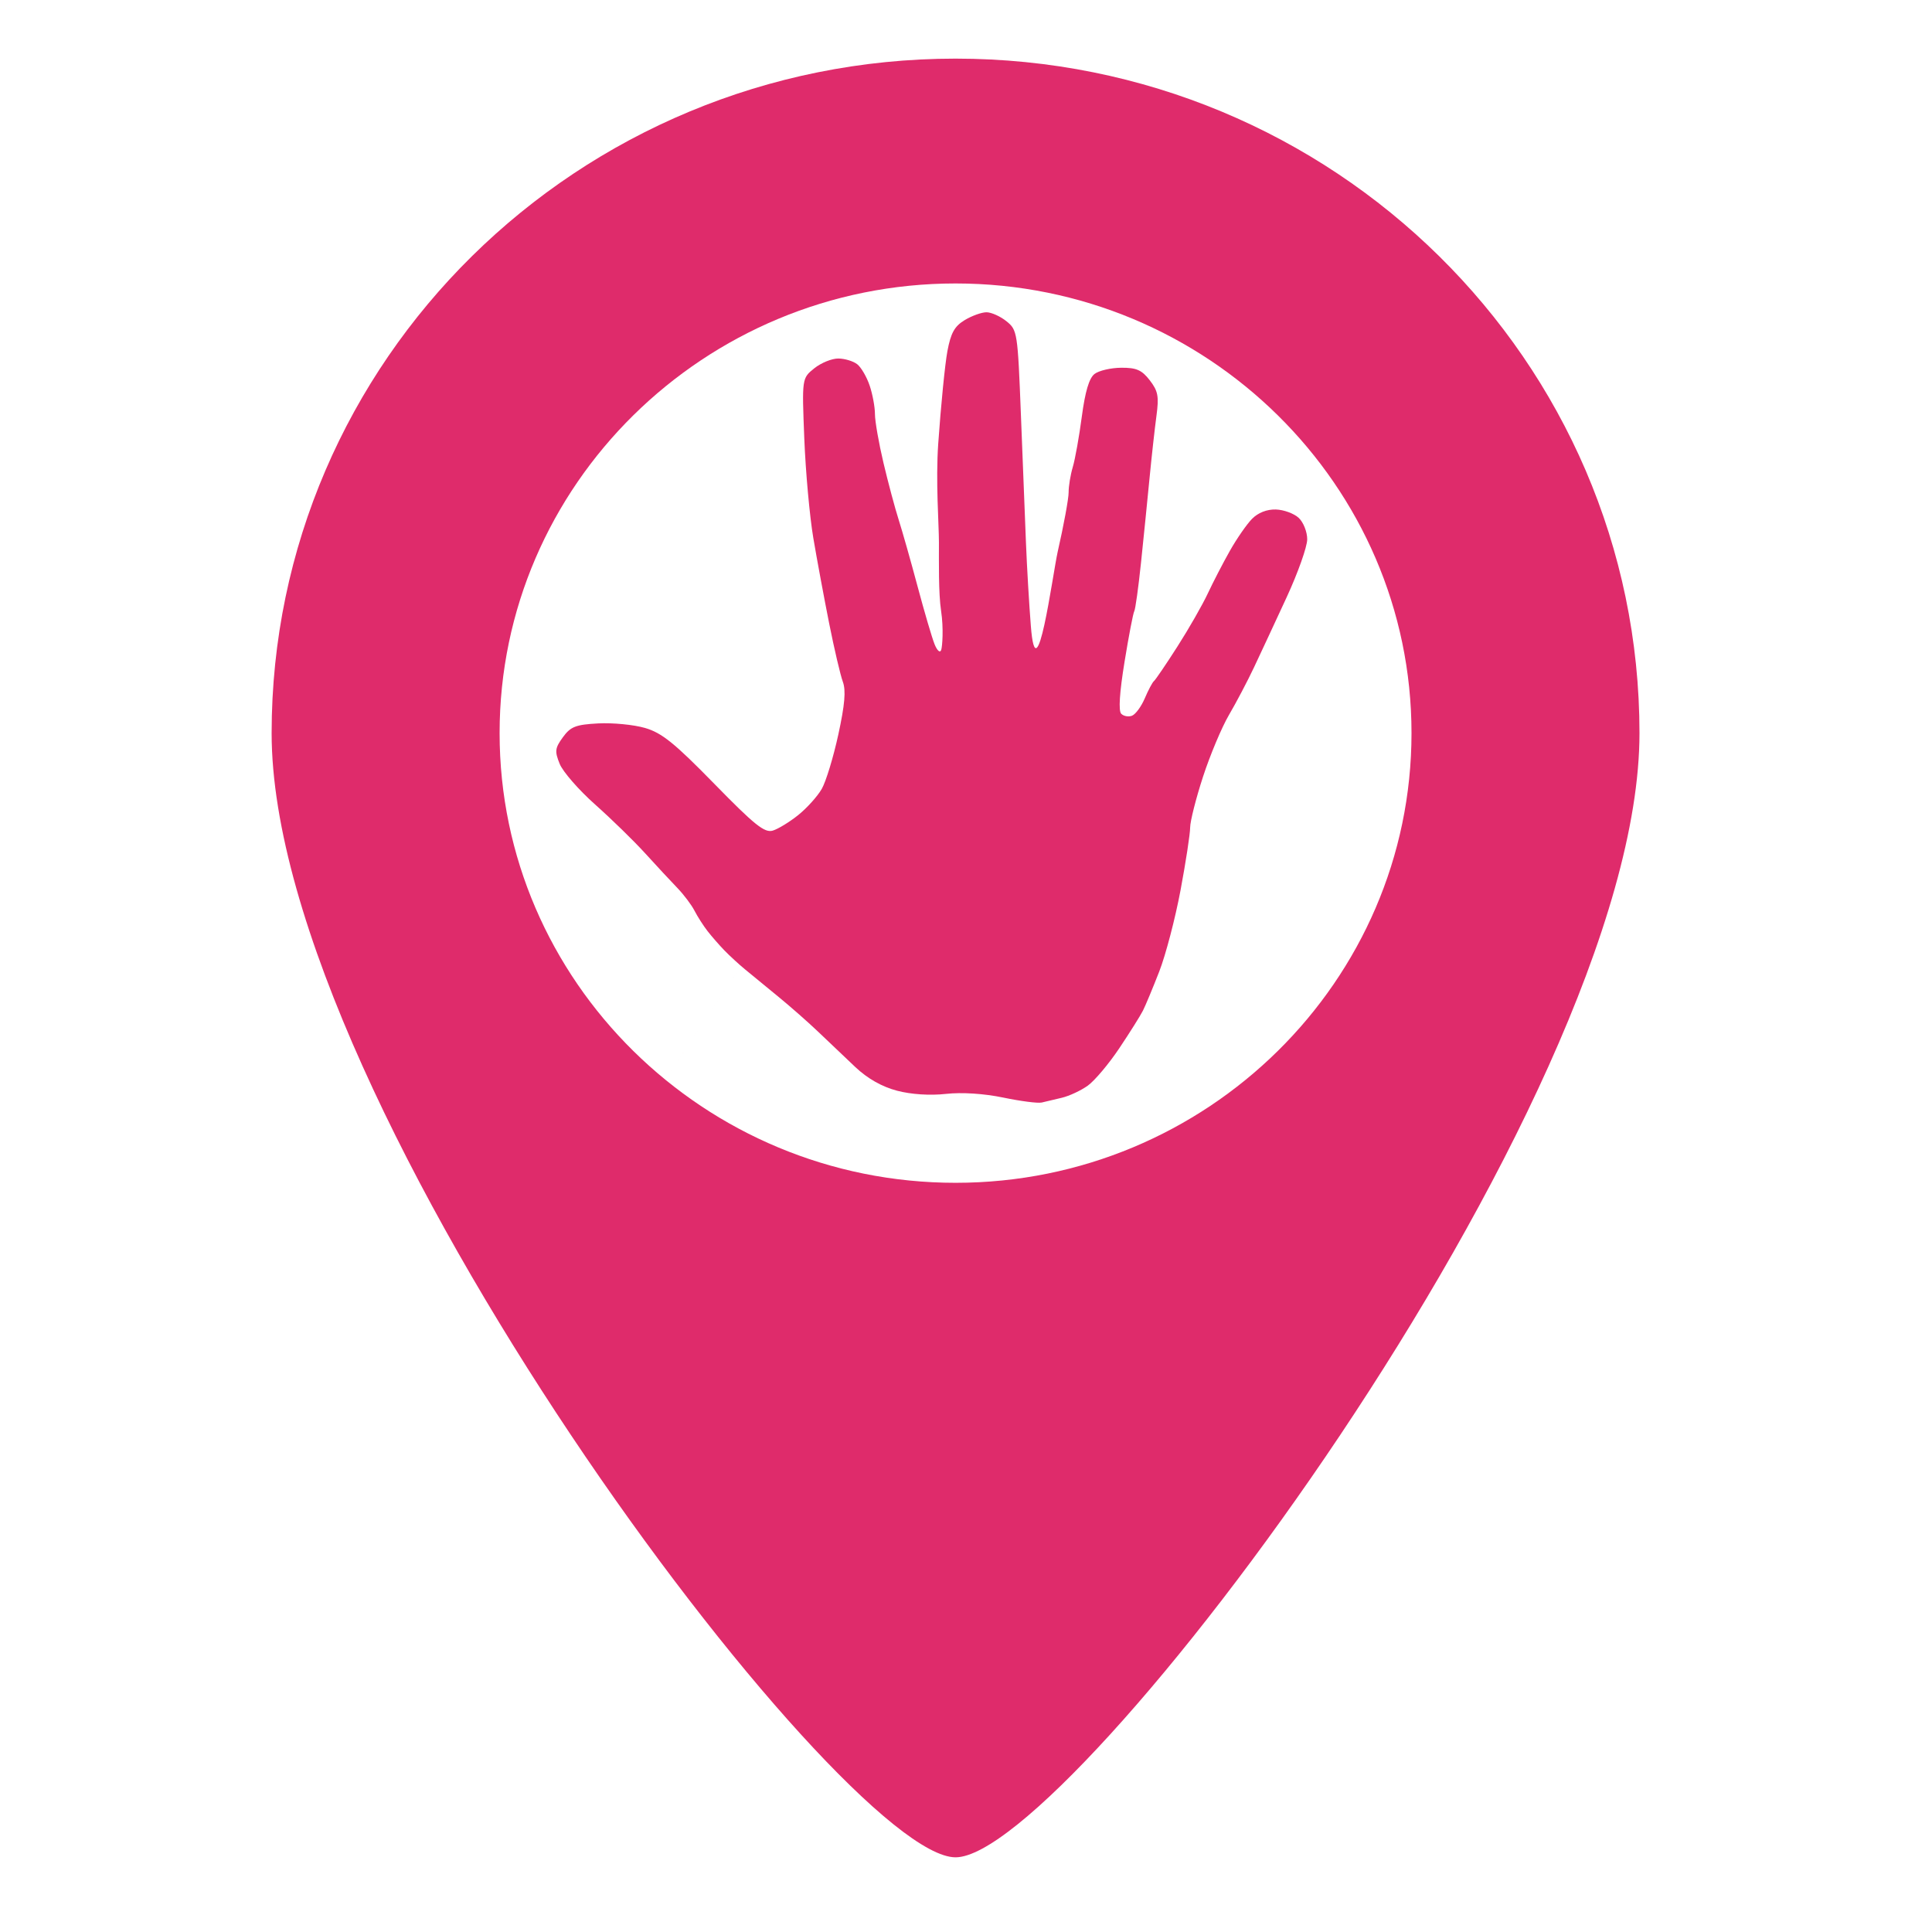 <?xml version="1.0" encoding="UTF-8" standalone="no"?>
<svg
   xmlns:dc="http://purl.org/dc/elements/1.1/"
   xmlns:cc="http://creativecommons.org/ns#"
   xmlns:rdf="http://www.w3.org/1999/02/22-rdf-syntax-ns#"
   xmlns:svg="http://www.w3.org/2000/svg"
   xmlns="http://www.w3.org/2000/svg"
   xmlns:sodipodi="http://sodipodi.sourceforge.net/DTD/sodipodi-0.dtd"
   xmlns:inkscape="http://www.inkscape.org/namespaces/inkscape"
   height="32px"
   id="Layer_1"
   style="enable-background:new 0 0 32 32;"
   version="1.1"
   viewBox="0 0 32 32"
   width="32px"
   xml:space="preserve"
   inkscape:version="0.48.5 r10040"
   sodipodi:docname="1417050093_map-marker.svg"><defs
     id="defs9" /><sodipodi:namedview
     pagecolor="#ffffff"
     bordercolor="#666666"
     borderopacity="1"
     objecttolerance="10"
     gridtolerance="10"
     guidetolerance="10"
     inkscape:pageopacity="0"
     inkscape:pageshadow="2"
     inkscape:window-width="1366"
     inkscape:window-height="709"
     id="namedview7"
     showgrid="false"
     inkscape:zoom="10.429825"
     inkscape:cx="53.341126"
     inkscape:cy="20.09172"
     inkscape:window-x="-3"
     inkscape:window-y="-3"
     inkscape:window-maximized="1"
     inkscape:current-layer="Layer_1" /><g
     transform="matrix(0.944,0,0,0.931,272.595,135.035)"
     id="g3"
     style="fill:#df2b6b;fill-opacity:1"><path
       d="m -272,-144 c -6.627,0 -12,5.373 -12,12 0,6.627 10,20 12,20 2,0 12,-13.373 12,-20 0,-6.627 -5.373,-12 -12,-12 z m 0,20 c -4.412,0 -8,-3.59 -8,-8 0,-4.41 3.588,-8 8,-8 4.412,0 8,3.59 8,8 0,4.41 -3.588,8 -8,8 z"
       id="path5"
       style="fill:#df2b6b;fill-opacity:1"
       inkscape:connector-curvature="0" /></g><g
     id="layer1"
     inkscape:label="Layer 1"
     transform="matrix(0.079,0,0,0.082,-21.377,-40.728)"
     style="fill:#00ffff"><path
       inkscape:connector-curvature="0"
       id="path3280"
       d="m 488.966,719.383 c -0.779,0.178 -4.39,-0.272 -8.025,-1 -4.048,-0.811 -8.707,-1.099 -12.022,-0.744 -3.33,0.357 -7.275,0.11 -10.249,-0.642 -3.158,-0.798 -6.192,-2.455 -8.747,-4.776 -2.152,-1.955 -5.612,-5.123 -7.689,-7.041 -2.077,-1.918 -5.888,-5.151 -8.469,-7.185 -2.581,-2.034 -5.744,-4.536 -7.029,-5.56 -1.285,-1.024 -3.209,-2.732 -4.276,-3.794 -1.067,-1.063 -2.65,-2.81 -3.518,-3.883 -0.868,-1.073 -2.099,-2.927 -2.736,-4.12 -0.636,-1.193 -2.262,-3.27 -3.613,-4.615 -1.351,-1.346 -4.382,-4.488 -6.735,-6.983 -2.353,-2.495 -7.075,-6.931 -10.493,-9.858 -3.418,-2.927 -6.76,-6.62 -7.426,-8.206 -1.071,-2.55 -0.992,-3.175 0.676,-5.386 1.612,-2.136 2.691,-2.543 7.396,-2.786 3.029,-0.156 7.447,0.257 9.817,0.918 3.514,0.981 6.192,3.06 14.516,11.269 8.467,8.35 10.559,9.964 12.273,9.464 1.136,-0.331 3.553,-1.757 5.37,-3.169 1.817,-1.412 4.024,-3.779 4.903,-5.261 0.879,-1.482 2.44,-6.419 3.467,-10.971 1.366,-6.052 1.62,-8.921 0.944,-10.674 -0.508,-1.319 -1.794,-6.603 -2.857,-11.742 -1.063,-5.139 -2.56,-12.906 -3.326,-17.258 -0.766,-4.353 -1.619,-13.399 -1.895,-20.102 -0.501,-12.188 -0.501,-12.188 2.091,-14.199 1.426,-1.106 3.703,-1.998 5.061,-1.982 1.358,0.016 3.138,0.54 3.955,1.164 0.818,0.624 1.986,2.558 2.596,4.299 0.61,1.741 1.11,4.333 1.11,5.76 0,1.427 0.805,5.869 1.79,9.87 0.984,4.001 2.416,9.16 3.181,11.465 0.765,2.304 2.553,8.38 3.973,13.501 1.42,5.121 3.018,10.358 3.551,11.639 0.552,1.326 1.152,1.832 1.393,1.176 0.233,-0.634 0.539,-4.336 -0.021,-7.898 -0.56,-3.561 -0.447,-10.079 -0.451,-13.821 -0.004,-3.743 -0.703,-12.277 -0.148,-19.959 0.555,-7.681 1.419,-16.082 1.921,-18.669 0.716,-3.694 1.494,-5.042 3.628,-6.285 1.494,-0.87 3.549,-1.583 4.567,-1.583 1.018,0 2.903,0.816 4.188,1.813 2.283,1.771 2.353,2.206 3.03,18.855 0.381,9.373 0.858,21.022 1.06,25.887 0.202,4.865 0.661,12.407 1.02,16.76 1.163,14.549 4.548,-10.166 5.623,-14.897 1.273,-5.377 2.309,-10.794 2.302,-12.038 -0.007,-1.244 0.386,-3.548 0.873,-5.121 0.487,-1.573 1.341,-6.168 1.897,-10.212 0.691,-5.02 1.533,-7.743 2.655,-8.583 0.904,-0.677 3.418,-1.244 5.587,-1.26 3.195,-0.024 4.334,0.457 5.997,2.531 1.748,2.18 1.956,3.252 1.401,7.216 -0.359,2.56 -1.009,8.217 -1.446,12.57 -0.436,4.353 -1.24,12.026 -1.786,17.052 -0.546,5.026 -1.184,9.443 -1.418,9.817 -0.234,0.374 -1.152,4.98 -2.04,10.237 -1.048,6.203 -1.292,9.876 -0.695,10.465 0.506,0.499 1.527,0.677 2.27,0.396 0.743,-0.281 1.948,-1.866 2.678,-3.522 0.731,-1.656 1.595,-3.221 1.922,-3.477 0.327,-0.256 2.542,-3.398 4.922,-6.983 2.381,-3.585 5.243,-8.403 6.361,-10.707 1.118,-2.304 3.206,-6.188 4.639,-8.631 1.433,-2.442 3.513,-5.335 4.621,-6.428 1.268,-1.25 3.125,-1.956 5.007,-1.904 1.645,0.046 3.798,0.804 4.785,1.684 0.986,0.88 1.793,2.83 1.793,4.332 0,1.502 -1.943,6.779 -4.317,11.727 -2.374,4.948 -5.446,11.3 -6.825,14.117 -1.379,2.817 -3.743,7.146 -5.252,9.62 -1.509,2.475 -3.961,8.093 -5.448,12.486 -1.487,4.393 -2.703,9.019 -2.703,10.281 0,1.262 -0.906,6.956 -2.013,12.654 -1.107,5.697 -3.114,13.082 -4.46,16.411 -1.346,3.329 -2.886,6.89 -3.423,7.914 -0.537,1.024 -2.771,4.447 -4.965,7.607 -2.194,3.159 -5.165,6.555 -6.601,7.546 -1.437,0.991 -3.887,2.092 -5.445,2.447 -1.558,0.355 -3.469,0.791 -4.248,0.97 z m -21.296,-88.126 c -111.376,161.56 -55.688,80.78 0,0 z"
       style="fill:#df2b6b;fill-opacity:1"
       sodipodi:nodetypes="csssssssssssssssssssssssssssssssssssscsssssssscccssscssssssscscsssscsssssssssssssccc" /></g></svg>
